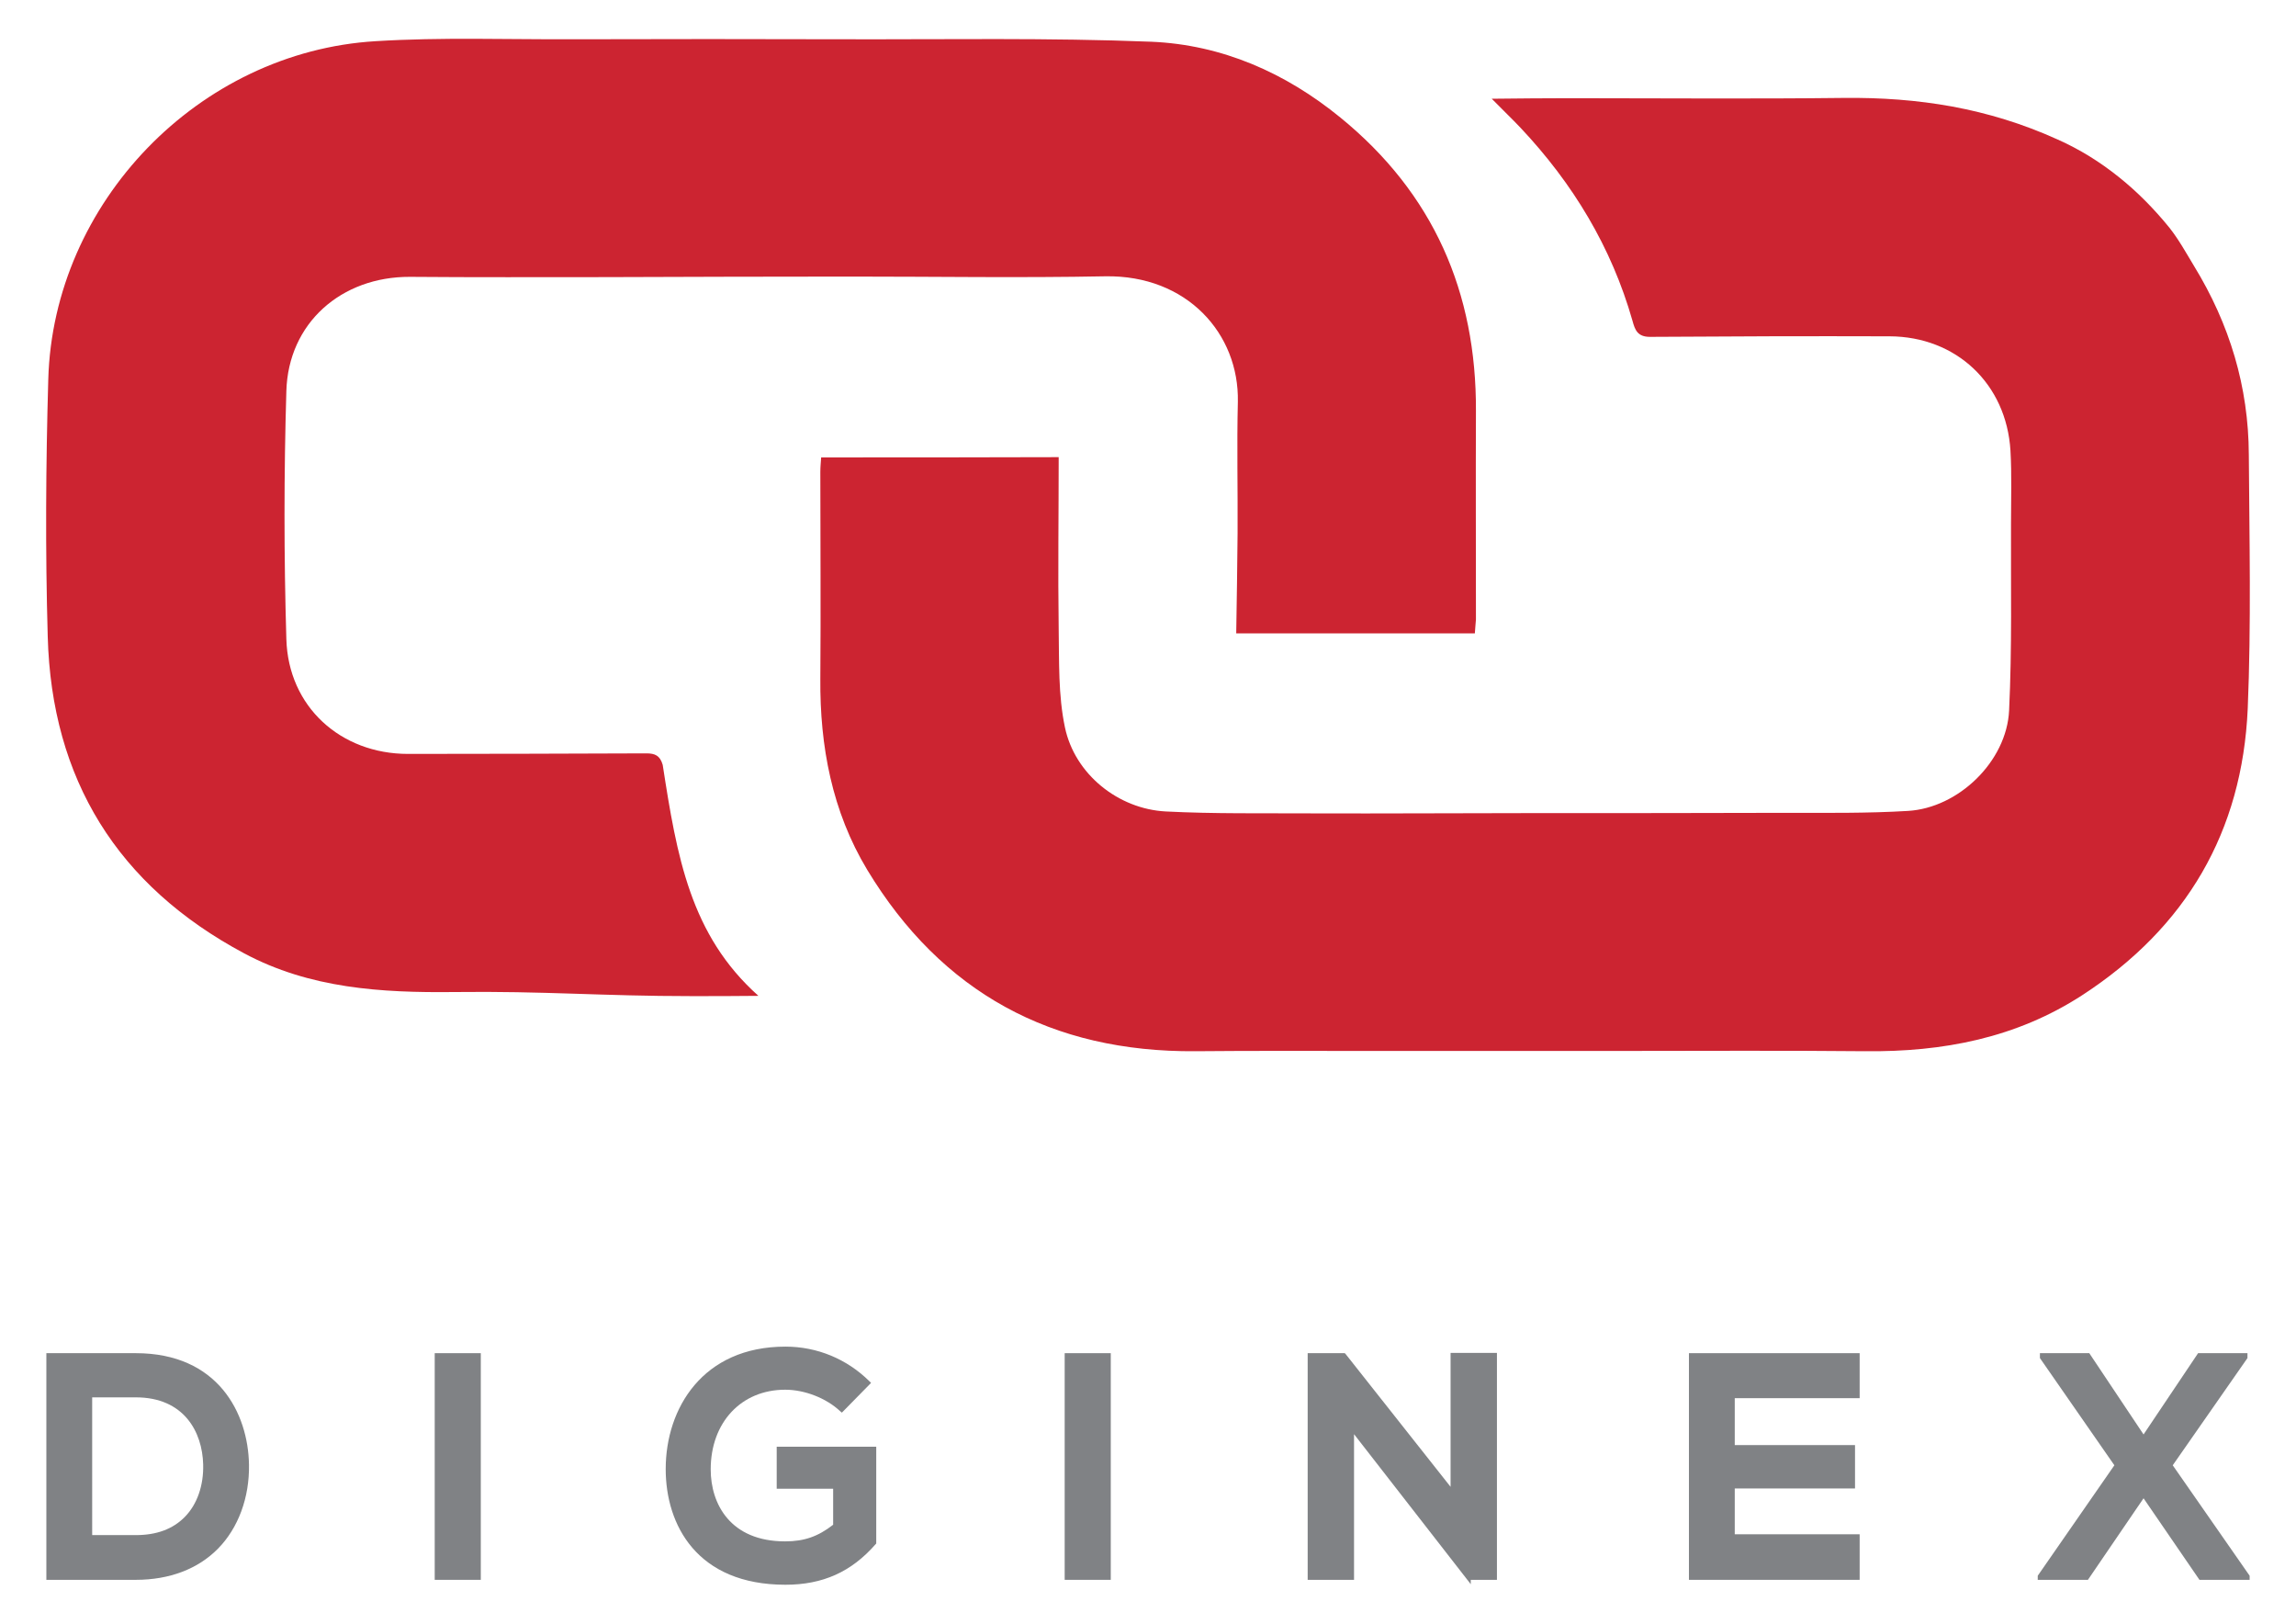 <?xml version="1.0" encoding="utf-8"?>
<!-- Generator: Adobe Illustrator 22.1.0, SVG Export Plug-In . SVG Version: 6.00 Build 0)  -->
<svg version="1.1" id="Layer_1" xmlns="http://www.w3.org/2000/svg" xmlns:xlink="http://www.w3.org/1999/xlink" x="0px" y="0px"
	 viewBox="0 0 841.9 595.3" style="enable-background:new 0 0 841.9 595.3;" xml:space="preserve">
<style type="text/css">
	.st0{fill:#808285;}
	.st1{fill:#CC2431;}
</style>
<g>
	<g>
		<path class="st0" d="M49.8,496.1H17v83.1h32.8c12.4,0,22.8-4,30.1-11.4c7.5-7.6,11.6-18.8,11.4-30.8
			C91,518.1,79.9,496.1,49.8,496.1z M33.8,512.3h16c17.7,0,24.4,12.7,24.7,24.6c0.2,7.7-2.2,14.6-6.7,19.2c-4.4,4.5-10.4,6.7-18,6.7
			h-16V512.3z"/>
		<rect x="159.4" y="496.1" class="st0" width="16.9" height="83.1"/>
		<path class="st0" d="M284.7,545.8h20.8v13.2c-5.5,4.3-10.6,6.1-17.6,6.1c-20.1,0-27.3-13.7-27.3-26.4c0-17.2,11.2-29.2,27.3-29.2
			c7.2,0,15.1,3.1,20.2,7.9l0.6,0.5l10.7-10.9l-0.6-0.6c-8.3-8.2-19.2-12.7-30.8-12.7c-30.3,0-43.9,22.6-43.9,44.9
			c0,20.5,11.5,42.4,43.9,42.4c13.7,0,24.2-4.7,33.1-14.9l0.2-0.2v-35.5h-36.5V545.8z"/>
		<rect x="390.4" y="496.1" class="st0" width="16.9" height="83.1"/>
		<polygon class="st0" points="531.9,545.1 493.4,496.4 493.1,496.1 479.5,496.1 479.5,579.2 496.5,579.2 496.5,525.8 537.9,579 
			539.3,580.8 539.3,579.2 548.9,579.2 548.9,496 531.9,496 		"/>
		<polygon class="st0" points="619.3,579.2 681.9,579.2 681.9,562.5 636.1,562.5 636.1,545.7 680.2,545.7 680.2,529.8 636.1,529.8 
			636.1,512.6 681.9,512.6 681.9,496.1 619.3,496.1 		"/>
		<polygon class="st0" points="796.7,537.2 824.1,497.9 824.1,496.1 806,496.1 786,525.9 766.1,496.1 748,496.1 748,497.9 
			775.3,537.2 747.2,577.7 747.2,579.2 765.6,579.2 786,549.3 806.5,579.2 824.9,579.2 824.9,577.7 		"/>
	</g>
	<g>
		<path class="st1" d="M795.5,83.5c3.4,4.3,6.1,9.2,9,14c13.1,21.4,20,44.3,20.1,69.2c0.2,31,0.9,62.1-0.4,93.1
			c-2,45.1-22.5,80.2-60.6,105c-24.3,15.8-51.2,20.9-79.7,20.6c-30.2-0.3-60.5-0.1-90.7-0.1c-30.2,0-60.5,0-90.7,0
			c-21.4,0-42.8-0.1-64.2,0.1c-52.6,0.4-93.1-21.5-120.3-66.5c-12.9-21.4-17.4-45.3-17.2-70.1c0.2-25.3,0-50.6,0-75.8
			c0-1.8,0.2-3.7,0.3-5.3c29.1,0,57.9,0,87.1-0.1c0,20.9-0.3,41.9,0,62.8c0.2,12.1-0.2,24.5,2.3,36.3c3.6,17.1,19.5,29.9,37,30.8
			c17.7,0.9,35.4,0.6,53.1,0.7c27.3,0.1,54.6-0.1,81.8-0.1c30.8,0,61.6,0,92.4-0.1c14.9,0,29.9,0.2,44.8-0.7
			c18.6-1.1,36.2-18.2,37.1-36.8c1.1-22.9,0.6-45.8,0.7-68.7c0-8.9,0.3-17.8-0.2-26.6c-1.5-24.5-19.9-41.8-44.3-41.9
			c-29.3-0.1-58.6,0-87.9,0.2c-4.6,0-5.5-2.6-6.4-5.9c-7.7-27-21.8-50.3-41-70.7c-3.1-3.3-6.5-6.5-10.6-10.7
			c10.2-0.1,19.3-0.2,28.3-0.2c33.6,0,67.2,0.3,100.7-0.1c27.3-0.3,53,3.7,78.4,15.2c8.3,3.7,15.5,8.2,22.4,13.7
			C783.6,70.2,789.9,76.6,795.5,83.5z"/>
		<path class="st1" d="M540.8,232.2c-29.2,0-57.8,0-87.5,0c0.2-12.1,0.4-24.4,0.5-36.7c0.1-16.1-0.3-32.1,0.1-48.2
			c0.5-24.9-18.6-46.5-48.6-46c-31,0.6-61.9,0.1-92.9,0.1c-30.2,0-60.5,0.1-90.7,0.2c-23.8,0-47.6,0.1-71.4-0.1
			c-25.1-0.1-44.6,16.9-45.3,41.9c-0.9,30.3-0.9,60.6,0,90.9c0.7,24.8,19.9,42.1,44.6,42.1c29.1,0,58.3-0.1,87.4-0.2
			c3.2,0,5,0.8,6,4.2c5.2,33.6,10.1,62.4,35.1,84.7c-9.8,0.1-15.2,0.1-24.3,0.1c-33.4,0-53.9-1.9-87.3-1.5
			c-26.7,0.3-52.9-1.3-77-14.2c-46.4-24.8-70.6-63.8-72-116.2c-0.9-31.4-0.7-62.8,0.2-94.2C19.5,74.3,72.9,19,137.7,15.1
			c24.1-1.5,48.3-0.6,72.5-0.7c33-0.1,66-0.1,99.1,0c37.6,0.1,75.3-0.6,112.9,0.9c25.8,1.1,49.1,11.3,69.3,27.8
			c34.1,27.8,49.9,64,49.7,107.6c-0.1,25.5,0,50.9,0,76.4C541.1,228.7,540.9,230.3,540.8,232.2z"/>
	</g>
</g>
</svg>
